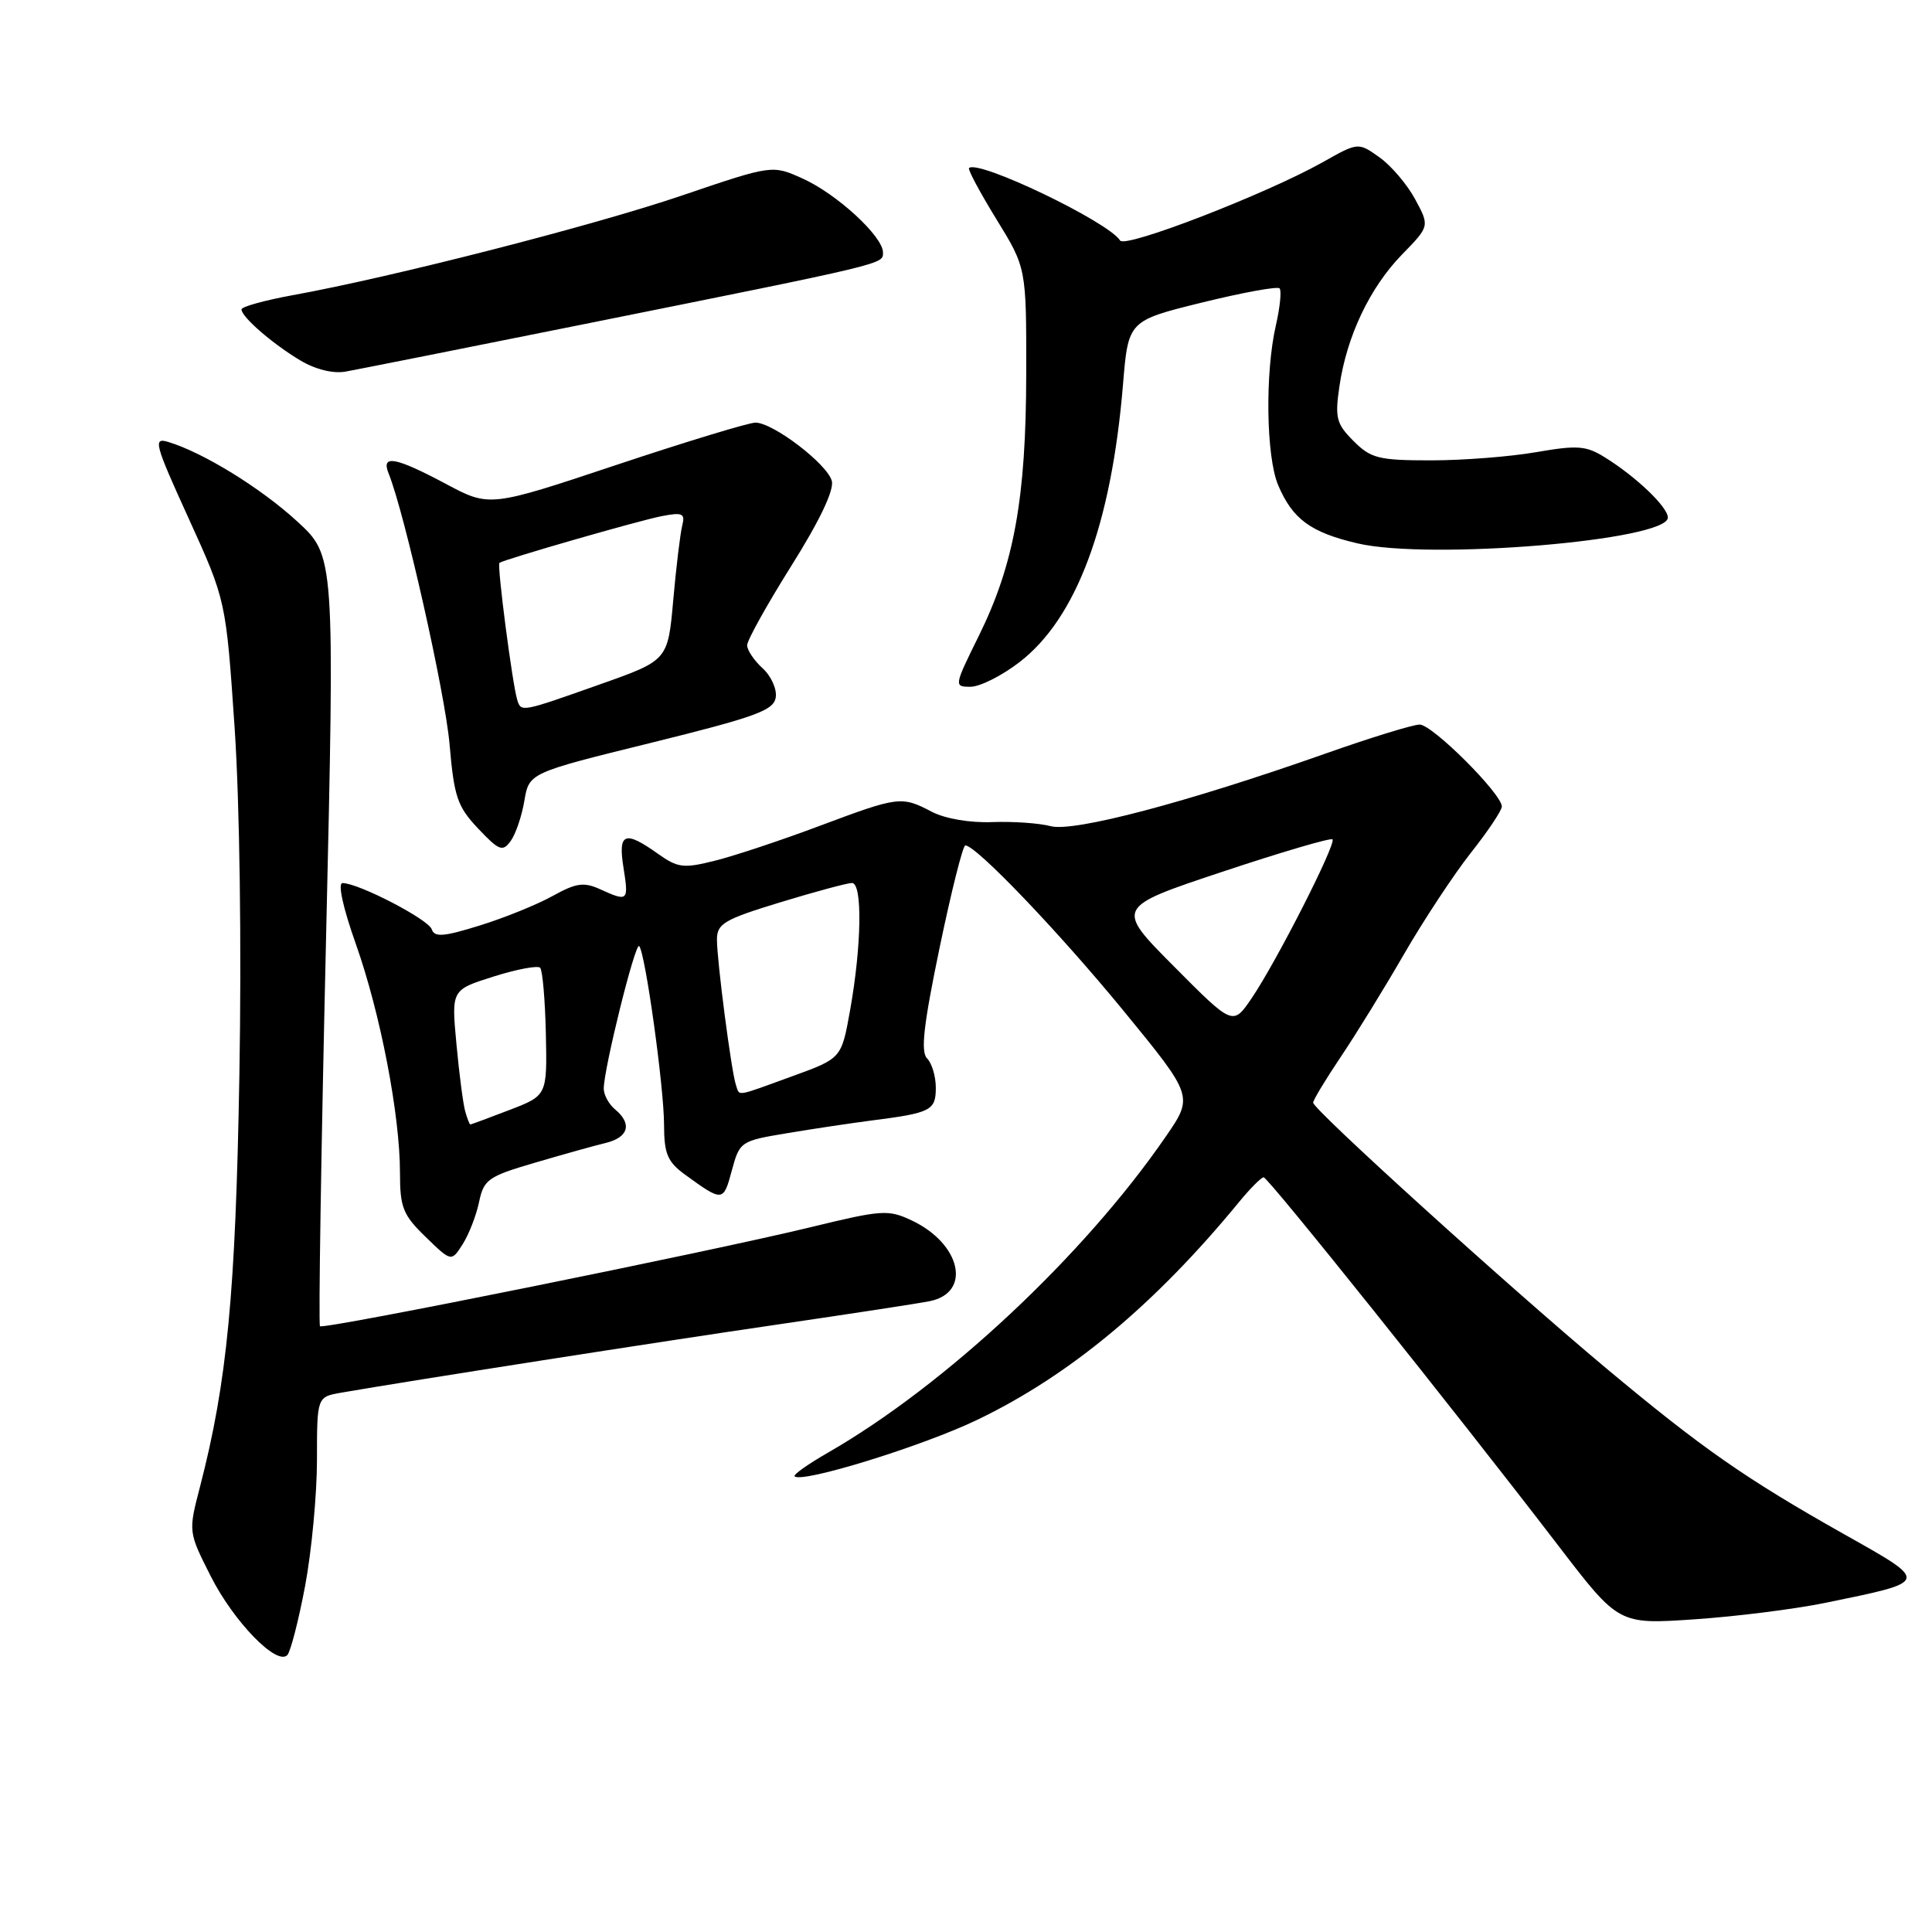 <?xml version="1.0" encoding="UTF-8" standalone="no"?>
<!DOCTYPE svg PUBLIC "-//W3C//DTD SVG 1.1//EN" "http://www.w3.org/Graphics/SVG/1.1/DTD/svg11.dtd" >
<svg xmlns="http://www.w3.org/2000/svg" xmlns:xlink="http://www.w3.org/1999/xlink" version="1.1" viewBox="0 0 256 256">
 <g >
 <path fill="currentColor"
d=" M 40.43 210.14 C 41.29 205.54 42.00 198.02 42.00 193.43 C 42.00 185.09 42.00 185.09 45.25 184.53 C 54.35 182.95 87.58 177.76 103.00 175.51 C 112.62 174.10 121.72 172.71 123.20 172.41 C 128.78 171.28 127.34 164.81 120.82 161.72 C 117.71 160.25 116.87 160.31 107.50 162.59 C 94.13 165.85 42.86 176.20 42.40 175.73 C 42.19 175.52 42.55 152.48 43.20 124.51 C 44.37 73.66 44.37 73.66 39.37 69.08 C 34.57 64.67 26.91 59.95 22.29 58.56 C 20.25 57.94 20.48 58.78 25.01 68.72 C 29.94 79.56 29.94 79.56 31.09 96.45 C 31.76 106.44 32.02 125.22 31.72 142.42 C 31.22 171.42 30.10 183.11 26.50 197.01 C 24.95 202.97 24.95 202.97 27.92 208.85 C 30.96 214.87 36.67 220.75 38.07 219.31 C 38.50 218.86 39.56 214.74 40.43 210.14 Z  M 241.84 212.39 C 255.78 209.53 255.73 209.70 244.44 203.34 C 231.29 195.93 225.56 191.94 212.79 181.27 C 200.07 170.64 174.00 147.02 174.00 146.11 C 174.00 145.76 175.65 143.03 177.66 140.04 C 179.67 137.05 183.45 130.92 186.05 126.41 C 188.66 121.90 192.64 115.87 194.89 113.01 C 197.15 110.16 199.00 107.39 199.00 106.87 C 199.00 105.19 189.79 96.00 188.11 96.01 C 187.23 96.01 181.55 97.76 175.50 99.90 C 157.26 106.33 142.26 110.29 139.21 109.47 C 137.72 109.07 134.24 108.83 131.48 108.93 C 128.54 109.05 125.23 108.48 123.48 107.57 C 119.45 105.46 119.09 105.51 108.64 109.42 C 103.61 111.31 97.39 113.38 94.80 114.03 C 90.55 115.10 89.83 115.01 87.15 113.11 C 82.77 109.99 81.87 110.36 82.62 115.00 C 83.32 119.42 83.22 119.51 79.52 117.83 C 77.37 116.85 76.35 116.99 73.23 118.72 C 71.18 119.86 66.84 121.62 63.58 122.63 C 58.79 124.12 57.57 124.22 57.21 123.14 C 56.77 121.82 47.54 117.03 45.39 117.01 C 44.73 117.00 45.44 120.26 47.16 125.11 C 50.41 134.30 53.00 147.75 53.00 155.43 C 53.00 160.01 53.40 160.99 56.41 163.91 C 59.81 167.21 59.81 167.21 61.31 164.86 C 62.13 163.56 63.11 161.05 63.48 159.27 C 64.10 156.30 64.68 155.88 70.83 154.08 C 74.50 153.00 78.74 151.81 80.25 151.45 C 83.29 150.71 83.80 148.91 81.50 147.00 C 80.68 146.32 80.00 145.08 80.00 144.25 C 80.00 141.65 84.17 124.84 84.69 125.36 C 85.49 126.15 87.99 144.09 87.99 149.06 C 88.00 152.88 88.45 153.95 90.75 155.63 C 95.77 159.28 95.85 159.27 96.96 155.13 C 98.01 151.26 98.12 151.18 104.26 150.16 C 107.69 149.58 112.75 148.83 115.50 148.47 C 123.36 147.47 124.00 147.14 124.00 144.13 C 124.00 142.63 123.48 140.88 122.84 140.24 C 121.97 139.37 122.38 135.79 124.51 125.54 C 126.06 118.09 127.59 112.01 127.91 112.02 C 129.37 112.05 140.32 123.51 148.83 133.88 C 158.15 145.26 158.15 145.26 154.46 150.62 C 143.60 166.40 125.25 183.56 109.70 192.49 C 107.07 194.00 105.08 195.41 105.29 195.62 C 106.24 196.57 122.28 191.61 129.50 188.13 C 141.76 182.24 153.04 172.85 164.20 159.25 C 165.67 157.46 167.13 156.00 167.44 156.00 C 168.04 156.00 192.85 187.01 206.54 204.88 C 214.49 215.25 214.49 215.25 224.50 214.57 C 230.00 214.20 237.80 213.22 241.84 212.39 Z  M 69.48 106.11 C 70.11 102.41 70.11 102.41 86.30 98.42 C 100.17 94.99 102.54 94.13 102.79 92.40 C 102.96 91.30 102.17 89.56 101.04 88.54 C 99.92 87.52 99.00 86.15 99.00 85.50 C 99.00 84.84 101.64 80.10 104.86 74.97 C 108.60 69.02 110.54 64.95 110.22 63.73 C 109.63 61.49 102.44 56.00 100.10 56.00 C 99.22 56.00 90.93 58.52 81.69 61.60 C 64.87 67.21 64.87 67.21 59.05 64.10 C 52.36 60.54 50.46 60.20 51.50 62.75 C 53.61 67.97 58.99 91.86 59.57 98.63 C 60.17 105.60 60.60 106.87 63.36 109.79 C 66.13 112.72 66.60 112.90 67.66 111.45 C 68.32 110.55 69.14 108.15 69.48 106.11 Z  M 135.07 87.75 C 142.63 81.95 147.26 69.53 148.80 50.99 C 149.50 42.50 149.50 42.50 159.26 40.09 C 164.63 38.77 169.26 37.92 169.55 38.21 C 169.83 38.50 169.61 40.71 169.06 43.12 C 167.61 49.40 167.77 60.52 169.36 64.28 C 171.27 68.79 173.67 70.55 179.88 72.00 C 189.44 74.24 221.00 71.61 221.00 68.58 C 221.00 67.19 216.80 63.17 212.65 60.60 C 210.17 59.05 209.01 58.97 203.57 59.91 C 200.14 60.51 193.87 61.00 189.62 61.00 C 182.68 61.00 181.65 60.74 179.35 58.44 C 177.07 56.16 176.87 55.37 177.48 51.19 C 178.45 44.54 181.51 38.11 185.77 33.73 C 189.44 29.97 189.44 29.97 187.52 26.41 C 186.47 24.46 184.34 21.95 182.79 20.85 C 179.97 18.84 179.97 18.84 175.24 21.51 C 167.73 25.72 149.08 32.94 148.42 31.87 C 146.89 29.40 129.58 21.09 128.40 22.27 C 128.22 22.45 129.85 25.50 132.03 29.05 C 136.00 35.50 136.00 35.50 135.98 49.50 C 135.96 66.00 134.38 74.77 129.70 84.25 C 126.41 90.92 126.39 91.00 128.60 91.00 C 129.84 91.00 132.75 89.54 135.07 87.75 Z  M 77.50 42.93 C 117.79 34.83 117.00 35.02 117.00 33.45 C 117.00 31.33 110.90 25.71 106.38 23.67 C 102.33 21.84 102.33 21.84 90.41 25.89 C 78.67 29.89 51.91 36.74 38.75 39.12 C 35.04 39.80 32.00 40.64 32.00 41.00 C 32.00 41.99 36.10 45.55 39.78 47.75 C 41.78 48.95 44.12 49.53 45.78 49.24 C 47.28 48.97 61.55 46.14 77.50 42.93 Z  M 61.64 147.25 C 61.37 146.29 60.84 142.27 60.48 138.33 C 59.81 131.16 59.81 131.16 65.39 129.40 C 68.46 128.43 71.24 127.91 71.57 128.23 C 71.89 128.56 72.23 132.50 72.33 136.99 C 72.50 145.16 72.50 145.16 67.50 147.08 C 64.75 148.14 62.42 149.00 62.32 149.00 C 62.22 149.00 61.91 148.21 61.64 147.25 Z  M 97.51 143.75 C 96.91 141.99 95.00 127.34 95.00 124.49 C 95.00 122.39 95.95 121.83 103.39 119.56 C 108.01 118.15 112.29 117.00 112.89 117.00 C 114.30 117.00 114.17 125.33 112.64 133.87 C 111.50 140.24 111.50 140.24 105.00 142.60 C 97.30 145.40 98.04 145.29 97.51 143.75 Z  M 155.58 128.08 C 147.78 120.24 147.78 120.24 161.95 115.52 C 169.75 112.92 176.32 110.99 176.56 111.22 C 177.10 111.77 169.13 127.45 165.85 132.27 C 163.37 135.92 163.37 135.92 155.58 128.08 Z  M 68.54 92.75 C 67.90 90.71 65.83 74.82 66.18 74.58 C 66.88 74.10 84.71 68.96 87.69 68.39 C 90.44 67.86 90.81 68.03 90.40 69.64 C 90.14 70.66 89.60 75.10 89.21 79.50 C 88.50 87.50 88.50 87.50 79.50 90.68 C 69.03 94.39 69.06 94.38 68.54 92.75 Z "/>
</g>
</svg>